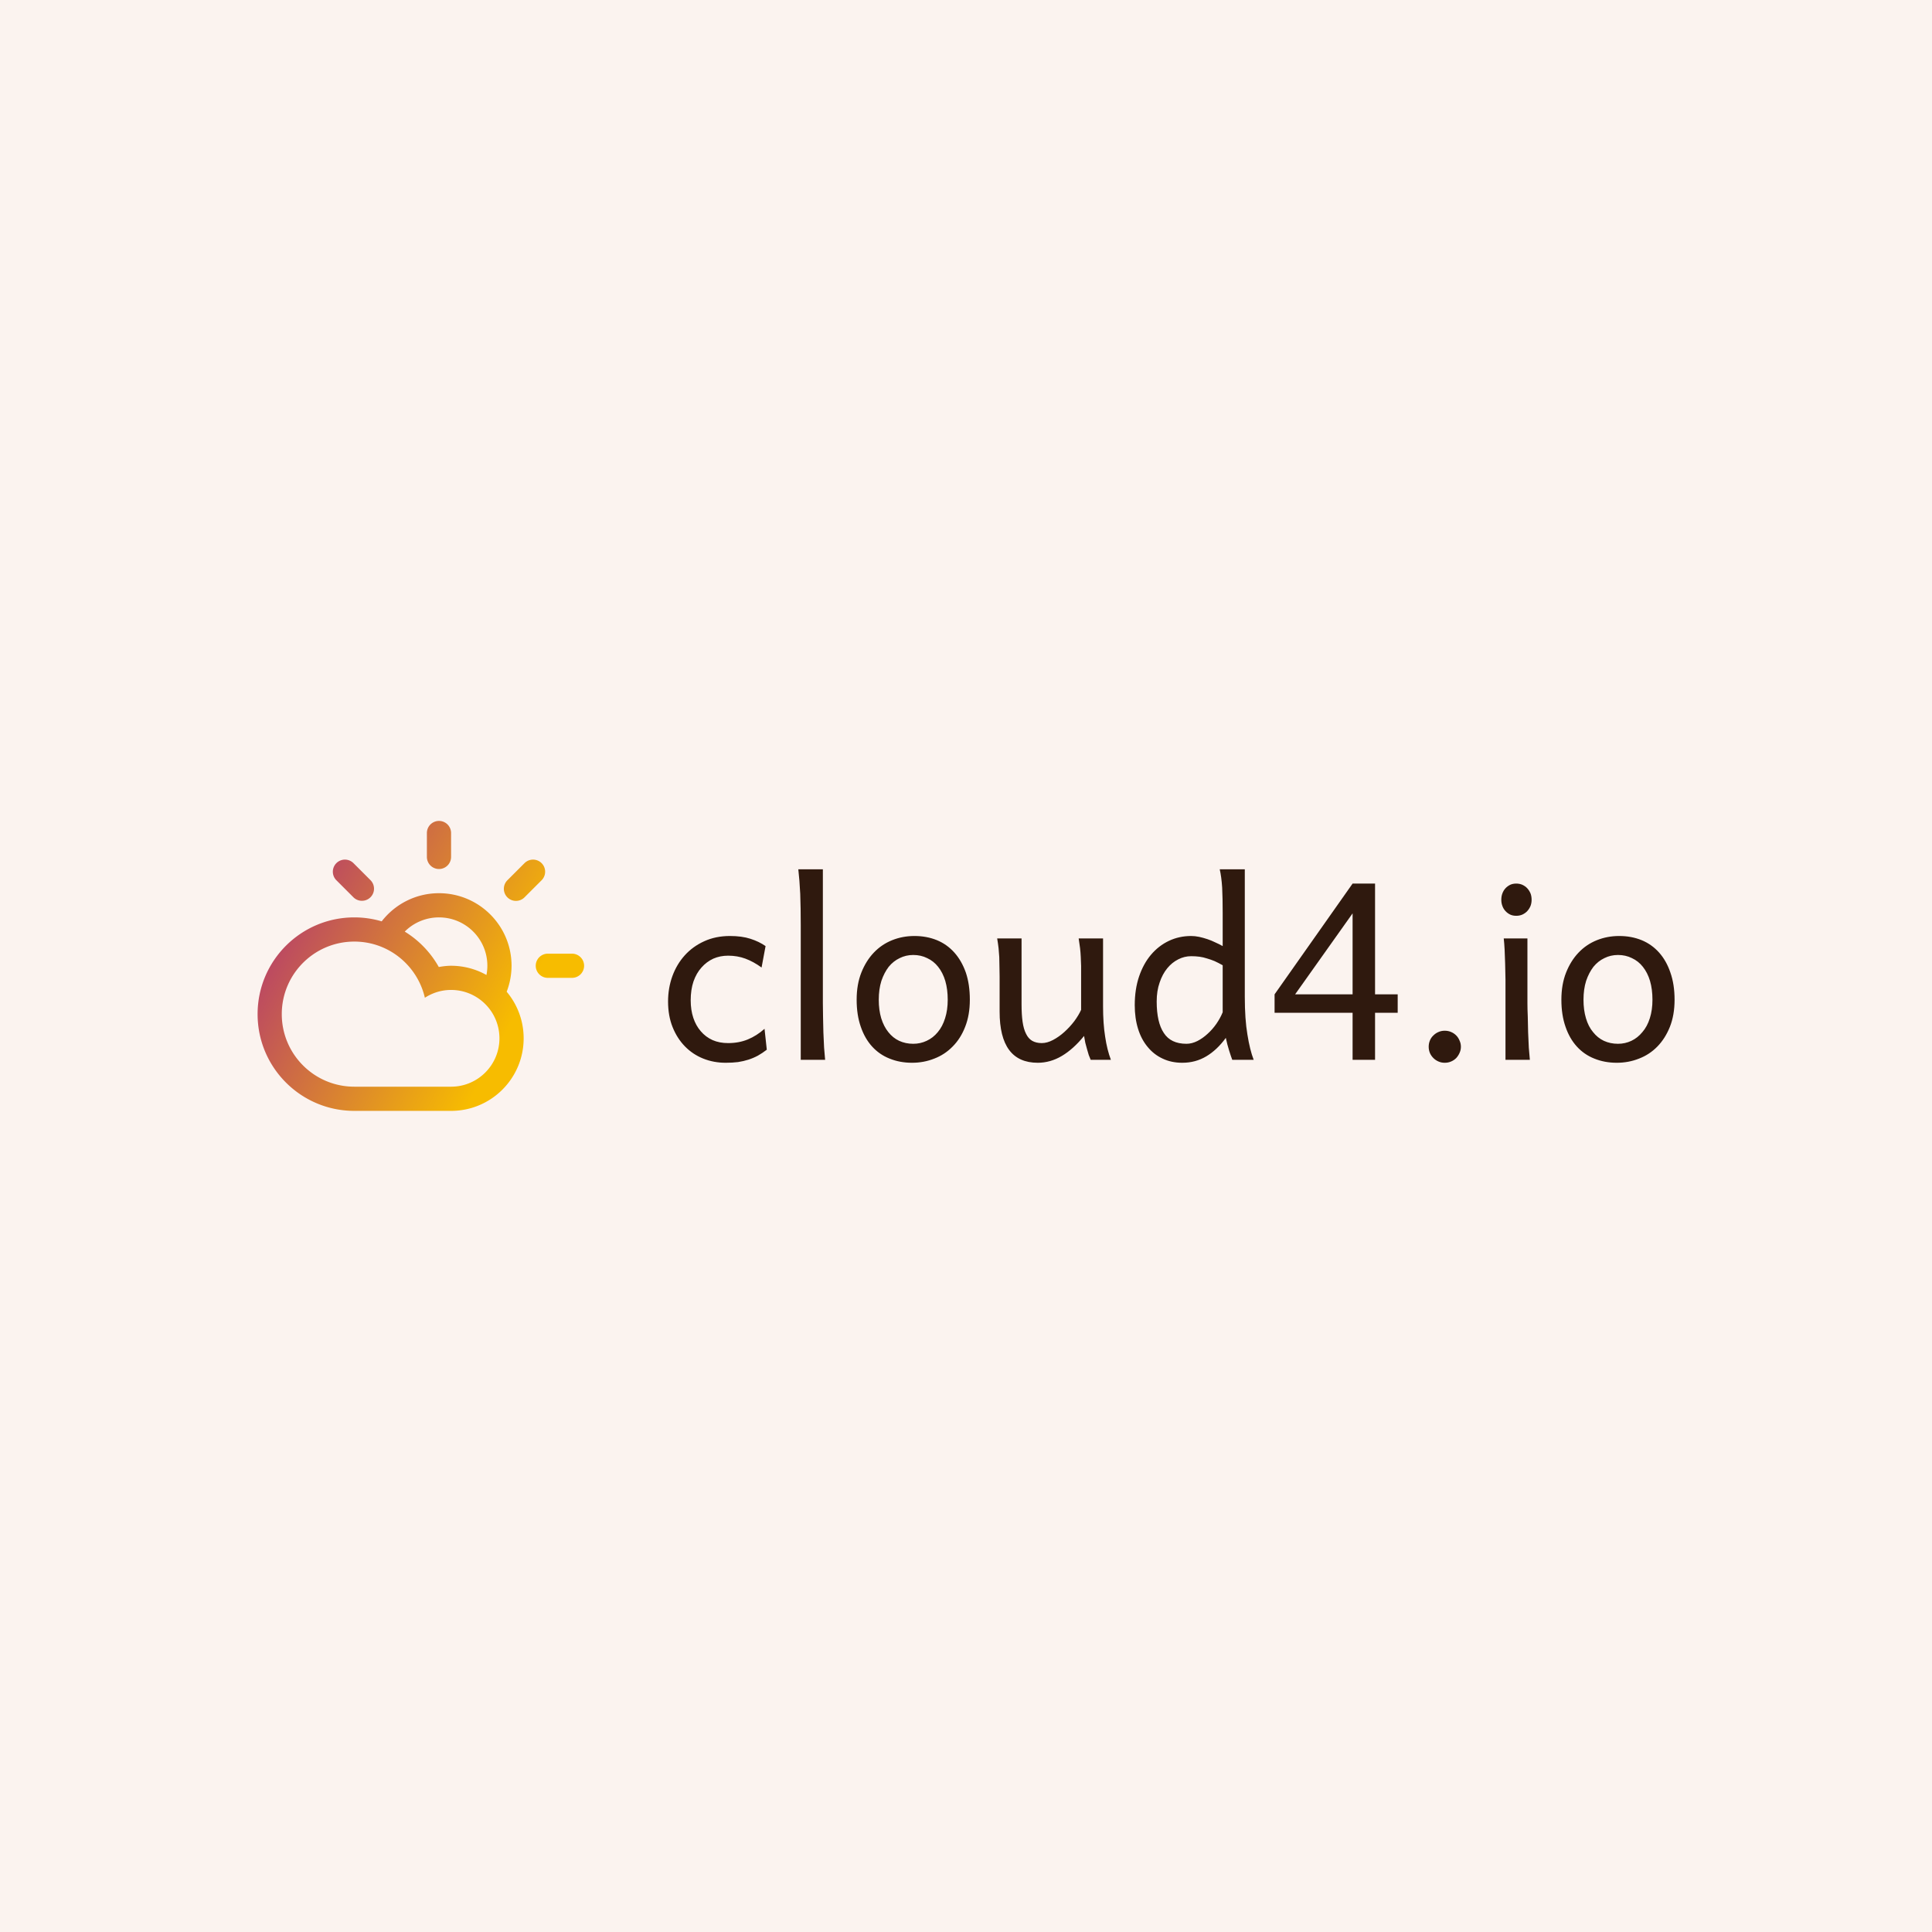 <svg data-v-fde0c5aa="" xmlns="http://www.w3.org/2000/svg" viewBox="0 0 300 300" class="iconLeft"><!----><defs data-v-fde0c5aa=""><!----></defs><rect data-v-fde0c5aa="" fill="#FBF3EF" x="0" y="0" width="300px" height="300px" class="logo-background-square"></rect><defs data-v-fde0c5aa=""><!----></defs><g data-v-fde0c5aa="" id="2cf63c84-32a5-46f5-b4f3-a728882a9308" fill="#2F190E" transform="matrix(2.704,0,0,2.704,101.978,118.355)"><path d="M6.19 15.31L6.32 16.51L6.32 16.51Q6.06 16.71 5.81 16.85L5.81 16.85L5.81 16.85Q5.55 16.99 5.27 17.08L5.27 17.08L5.27 17.08Q4.99 17.17 4.67 17.22L4.67 17.22L4.67 17.22Q4.35 17.26 3.96 17.26L3.96 17.26L3.96 17.26Q3.27 17.26 2.67 17.02L2.67 17.02L2.67 17.02Q2.07 16.78 1.62 16.32L1.62 16.32L1.62 16.32Q1.17 15.86 0.91 15.21L0.91 15.21L0.91 15.21Q0.65 14.56 0.65 13.74L0.65 13.74L0.65 13.74Q0.65 12.97 0.90 12.28L0.90 12.28L0.90 12.28Q1.15 11.60 1.61 11.09L1.61 11.09L1.61 11.09Q2.07 10.58 2.73 10.28L2.73 10.28L2.73 10.28Q3.39 9.98 4.20 9.98L4.20 9.98L4.20 9.98Q4.89 9.98 5.38 10.14L5.38 10.14L5.38 10.14Q5.88 10.30 6.25 10.56L6.25 10.56L6.02 11.79L6.02 11.79Q5.55 11.45 5.09 11.28L5.09 11.28L5.09 11.28Q4.63 11.11 4.10 11.11L4.10 11.11L4.10 11.11Q3.64 11.11 3.25 11.28L3.25 11.28L3.25 11.28Q2.86 11.46 2.57 11.79L2.57 11.79L2.57 11.79Q2.28 12.11 2.11 12.59L2.11 12.59L2.11 12.59Q1.95 13.07 1.95 13.67L1.95 13.67L1.95 13.67Q1.95 14.23 2.10 14.68L2.10 14.68L2.10 14.68Q2.25 15.13 2.53 15.45L2.53 15.45L2.53 15.45Q2.81 15.78 3.21 15.96L3.21 15.96L3.21 15.96Q3.60 16.13 4.10 16.13L4.10 16.13L4.10 16.13Q4.72 16.13 5.23 15.92L5.23 15.92L5.23 15.92Q5.74 15.71 6.19 15.31L6.19 15.31ZM9.54 6.15L9.54 13.84L9.54 13.84Q9.54 14.17 9.55 14.62L9.55 14.62L9.55 14.62Q9.56 15.06 9.57 15.52L9.57 15.52L9.57 15.52Q9.59 15.98 9.61 16.39L9.61 16.39L9.61 16.39Q9.64 16.81 9.67 17.09L9.67 17.09L8.27 17.09L8.27 9.37L8.27 9.37Q8.27 8.37 8.24 7.56L8.24 7.56L8.24 7.56Q8.20 6.75 8.13 6.15L8.13 6.15L9.54 6.15ZM12.75 13.64L12.75 13.64L12.75 13.64Q12.75 14.23 12.89 14.70L12.89 14.70L12.89 14.70Q13.04 15.18 13.30 15.50L13.30 15.50L13.30 15.50Q13.56 15.83 13.92 16.00L13.92 16.00L13.92 16.00Q14.29 16.17 14.73 16.17L14.73 16.17L14.73 16.17Q15.14 16.17 15.50 16.00L15.50 16.00L15.50 16.00Q15.87 15.83 16.14 15.50L16.14 15.50L16.14 15.50Q16.41 15.18 16.56 14.70L16.56 14.70L16.56 14.70Q16.71 14.23 16.71 13.64L16.71 13.64L16.71 13.64Q16.71 13.04 16.57 12.56L16.57 12.56L16.57 12.56Q16.43 12.09 16.16 11.75L16.16 11.75L16.16 11.75Q15.90 11.42 15.53 11.25L15.53 11.25L15.53 11.25Q15.17 11.07 14.73 11.07L14.73 11.07L14.73 11.07Q14.31 11.07 13.95 11.25L13.95 11.25L13.95 11.25Q13.59 11.42 13.32 11.75L13.32 11.75L13.32 11.75Q13.06 12.09 12.90 12.56L12.90 12.56L12.90 12.56Q12.75 13.04 12.75 13.64ZM11.48 13.64L11.48 13.64L11.48 13.64Q11.48 12.76 11.75 12.08L11.75 12.08L11.75 12.08Q12.02 11.40 12.47 10.93L12.47 10.93L12.47 10.93Q12.92 10.46 13.52 10.22L13.52 10.22L13.52 10.22Q14.12 9.98 14.80 9.98L14.80 9.98L14.80 9.98Q15.50 9.98 16.09 10.22L16.09 10.22L16.09 10.22Q16.67 10.46 17.09 10.93L17.09 10.93L17.09 10.93Q17.51 11.40 17.75 12.08L17.75 12.08L17.75 12.08Q17.98 12.76 17.98 13.64L17.98 13.64L17.98 13.64Q17.98 14.52 17.71 15.20L17.71 15.20L17.71 15.20Q17.45 15.87 16.99 16.33L16.99 16.33L16.99 16.33Q16.54 16.79 15.94 17.02L15.94 17.02L15.94 17.02Q15.34 17.26 14.66 17.26L14.66 17.26L14.66 17.26Q13.96 17.26 13.37 17.02L13.37 17.02L13.37 17.02Q12.79 16.79 12.37 16.33L12.37 16.33L12.37 16.33Q11.95 15.87 11.72 15.20L11.72 15.20L11.72 15.20Q11.48 14.52 11.48 13.64ZM26.08 17.09L24.92 17.09L24.92 17.09Q24.87 16.97 24.81 16.82L24.81 16.82L24.81 16.82Q24.76 16.66 24.71 16.48L24.71 16.48L24.71 16.48Q24.66 16.30 24.61 16.11L24.61 16.11L24.61 16.11Q24.57 15.91 24.54 15.72L24.54 15.72L24.54 15.72Q23.92 16.48 23.26 16.87L23.26 16.87L23.26 16.87Q22.60 17.26 21.88 17.26L21.88 17.26L21.88 17.26Q19.69 17.26 19.69 14.32L19.69 14.32L19.69 12.30L19.69 12.30Q19.69 11.98 19.68 11.71L19.68 11.71L19.68 11.71Q19.68 11.44 19.67 11.19L19.67 11.19L19.67 11.19Q19.65 10.94 19.63 10.68L19.63 10.68L19.63 10.68Q19.60 10.42 19.55 10.12L19.55 10.12L20.95 10.12L20.95 13.91L20.95 13.91Q20.95 14.49 21.01 14.91L21.01 14.91L21.01 14.91Q21.07 15.33 21.21 15.60L21.21 15.60L21.21 15.60Q21.34 15.87 21.56 16.00L21.56 16.00L21.56 16.00Q21.79 16.13 22.11 16.13L22.11 16.13L22.11 16.13Q22.42 16.13 22.76 15.95L22.76 15.95L22.76 15.95Q23.10 15.77 23.41 15.49L23.41 15.49L23.41 15.49Q23.72 15.21 23.98 14.87L23.98 14.87L23.98 14.87Q24.23 14.53 24.37 14.22L24.37 14.22L24.37 12.30L24.37 12.30Q24.37 11.97 24.37 11.70L24.37 11.70L24.37 11.70Q24.36 11.43 24.35 11.18L24.35 11.18L24.35 11.18Q24.34 10.94 24.31 10.68L24.31 10.68L24.31 10.68Q24.28 10.43 24.23 10.12L24.23 10.12L25.63 10.12L25.63 14.01L25.63 14.01Q25.63 15.01 25.75 15.76L25.75 15.76L25.75 15.76Q25.86 16.51 26.08 17.09L26.08 17.09ZM32.50 14.36L32.50 11.66L32.50 11.66Q32.25 11.52 32.03 11.42L32.03 11.42L32.03 11.42Q31.81 11.33 31.60 11.27L31.60 11.27L31.60 11.27Q31.39 11.20 31.17 11.17L31.17 11.17L31.17 11.17Q30.95 11.14 30.69 11.14L30.69 11.14L30.69 11.14Q30.30 11.14 29.95 11.32L29.95 11.32L29.95 11.32Q29.59 11.50 29.32 11.83L29.32 11.83L29.32 11.83Q29.04 12.17 28.88 12.65L28.88 12.65L28.88 12.65Q28.71 13.13 28.71 13.74L28.71 13.74L28.71 13.74Q28.71 14.94 29.12 15.55L29.12 15.55L29.12 15.55Q29.52 16.17 30.42 16.17L30.42 16.17L30.42 16.17Q30.73 16.17 31.05 16.01L31.05 16.01L31.05 16.01Q31.36 15.85 31.63 15.60L31.63 15.60L31.63 15.60Q31.91 15.35 32.14 15.02L32.14 15.02L32.14 15.02Q32.36 14.70 32.50 14.36L32.50 14.36ZM33.77 6.15L33.77 13.47L33.77 13.47Q33.77 14.76 33.92 15.64L33.92 15.64L33.92 15.64Q34.06 16.52 34.28 17.09L34.28 17.09L33.05 17.09L33.05 17.09Q32.98 16.91 32.87 16.56L32.87 16.56L32.87 16.56Q32.76 16.21 32.68 15.83L32.68 15.83L32.68 15.83Q32.18 16.52 31.56 16.89L31.56 16.89L31.56 16.89Q30.94 17.26 30.18 17.26L30.18 17.26L30.18 17.26Q29.55 17.26 29.05 17.02L29.05 17.02L29.05 17.02Q28.55 16.79 28.19 16.35L28.19 16.35L28.19 16.35Q27.83 15.92 27.64 15.31L27.64 15.31L27.64 15.31Q27.45 14.70 27.45 13.95L27.45 13.95L27.45 13.95Q27.45 13.04 27.70 12.30L27.70 12.30L27.70 12.30Q27.95 11.57 28.38 11.06L28.38 11.06L28.38 11.06Q28.82 10.54 29.41 10.26L29.41 10.26L29.41 10.26Q30.00 9.98 30.69 9.98L30.69 9.98L30.69 9.98Q30.91 9.98 31.15 10.03L31.15 10.03L31.15 10.03Q31.38 10.08 31.62 10.16L31.62 10.16L31.62 10.16Q31.86 10.24 32.08 10.35L32.08 10.35L32.08 10.35Q32.31 10.45 32.50 10.56L32.50 10.56L32.50 8.65L32.50 8.65Q32.50 7.82 32.47 7.20L32.47 7.20L32.47 7.20Q32.43 6.58 32.33 6.15L32.33 6.15L33.77 6.15ZM39.96 8.68L36.66 13.33L39.96 13.33L39.96 8.68ZM42.55 14.39L41.25 14.39L41.25 17.09L39.96 17.09L39.96 14.39L35.48 14.39L35.48 13.33L39.96 6.97L41.25 6.97L41.25 13.33L42.55 13.33L42.55 14.39ZM44.33 16.34L44.33 16.34L44.33 16.34Q44.33 16.15 44.40 15.98L44.40 15.98L44.40 15.98Q44.47 15.81 44.60 15.69L44.60 15.69L44.60 15.69Q44.73 15.56 44.90 15.49L44.90 15.49L44.90 15.49Q45.06 15.42 45.25 15.42L45.25 15.42L45.25 15.42Q45.45 15.42 45.61 15.49L45.61 15.49L45.61 15.49Q45.78 15.56 45.91 15.69L45.91 15.69L45.91 15.69Q46.03 15.81 46.10 15.98L46.10 15.98L46.10 15.98Q46.18 16.15 46.18 16.34L46.18 16.34L46.18 16.34Q46.18 16.53 46.10 16.70L46.10 16.70L46.10 16.70Q46.03 16.86 45.91 16.99L45.91 16.99L45.91 16.99Q45.78 17.12 45.61 17.19L45.61 17.19L45.61 17.19Q45.45 17.26 45.25 17.26L45.25 17.26L45.25 17.26Q45.06 17.26 44.90 17.19L44.90 17.19L44.90 17.19Q44.73 17.12 44.60 16.99L44.60 16.99L44.60 16.99Q44.47 16.86 44.40 16.70L44.40 16.70L44.40 16.70Q44.33 16.53 44.33 16.34ZM48.50 7.90L48.50 7.90L48.50 7.90Q48.50 7.70 48.56 7.54L48.56 7.54L48.56 7.54Q48.62 7.37 48.74 7.24L48.74 7.24L48.74 7.24Q48.85 7.12 49.01 7.04L49.01 7.04L49.01 7.04Q49.16 6.97 49.36 6.97L49.36 6.97L49.36 6.97Q49.55 6.97 49.71 7.04L49.71 7.04L49.71 7.04Q49.88 7.12 49.99 7.24L49.99 7.24L49.99 7.24Q50.11 7.37 50.18 7.54L50.18 7.54L50.18 7.54Q50.24 7.70 50.24 7.90L50.24 7.90L50.24 7.90Q50.24 8.09 50.18 8.25L50.18 8.25L50.18 8.25Q50.11 8.42 49.99 8.55L49.99 8.55L49.99 8.55Q49.88 8.67 49.71 8.75L49.71 8.75L49.71 8.75Q49.55 8.82 49.36 8.82L49.36 8.82L49.36 8.82Q49.16 8.82 49.01 8.75L49.01 8.75L49.01 8.75Q48.85 8.67 48.74 8.55L48.74 8.55L48.74 8.55Q48.62 8.42 48.56 8.25L48.56 8.25L48.56 8.25Q48.50 8.09 48.50 7.90ZM50.00 10.12L50.00 13.84L50.00 13.84Q50.00 14.17 50.02 14.62L50.02 14.62L50.02 14.62Q50.03 15.07 50.04 15.52L50.04 15.52L50.04 15.52Q50.06 15.98 50.08 16.40L50.08 16.40L50.08 16.40Q50.11 16.82 50.14 17.09L50.14 17.09L48.74 17.09L48.74 13.47L48.74 13.47Q48.74 12.97 48.74 12.48L48.74 12.48L48.74 12.48Q48.73 12.00 48.72 11.56L48.72 11.56L48.72 11.56Q48.71 11.13 48.69 10.76L48.69 10.76L48.69 10.76Q48.67 10.38 48.64 10.12L48.64 10.12L50.00 10.12ZM53.22 13.64L53.22 13.64L53.22 13.64Q53.22 14.23 53.36 14.70L53.36 14.70L53.36 14.70Q53.50 15.18 53.77 15.50L53.77 15.50L53.77 15.50Q54.03 15.83 54.39 16.00L54.39 16.00L54.39 16.00Q54.76 16.17 55.20 16.17L55.20 16.17L55.20 16.17Q55.61 16.17 55.97 16.00L55.97 16.00L55.97 16.00Q56.33 15.83 56.60 15.50L56.60 15.50L56.60 15.50Q56.88 15.18 57.03 14.70L57.03 14.70L57.03 14.70Q57.18 14.23 57.18 13.64L57.18 13.64L57.18 13.64Q57.18 13.04 57.04 12.56L57.04 12.56L57.04 12.56Q56.90 12.09 56.63 11.75L56.63 11.75L56.63 11.75Q56.37 11.42 56.00 11.25L56.00 11.25L56.00 11.25Q55.64 11.07 55.20 11.07L55.20 11.07L55.20 11.07Q54.78 11.07 54.42 11.25L54.42 11.25L54.42 11.25Q54.06 11.42 53.79 11.75L53.79 11.75L53.79 11.75Q53.53 12.09 53.37 12.56L53.37 12.56L53.37 12.56Q53.22 13.04 53.22 13.64ZM51.95 13.64L51.95 13.64L51.95 13.64Q51.95 12.76 52.22 12.08L52.22 12.08L52.22 12.08Q52.49 11.40 52.94 10.93L52.94 10.93L52.94 10.93Q53.39 10.46 53.99 10.22L53.99 10.22L53.99 10.22Q54.59 9.98 55.27 9.98L55.27 9.98L55.27 9.98Q55.97 9.98 56.56 10.22L56.56 10.22L56.56 10.22Q57.14 10.46 57.56 10.93L57.56 10.93L57.56 10.93Q57.98 11.40 58.21 12.08L58.21 12.08L58.21 12.08Q58.45 12.76 58.45 13.64L58.45 13.64L58.45 13.64Q58.45 14.52 58.18 15.20L58.18 15.20L58.18 15.20Q57.91 15.87 57.46 16.33L57.46 16.33L57.46 16.33Q57.01 16.79 56.41 17.02L56.41 17.02L56.41 17.02Q55.81 17.26 55.13 17.26L55.13 17.26L55.13 17.26Q54.43 17.26 53.84 17.02L53.84 17.02L53.84 17.02Q53.26 16.79 52.84 16.33L52.84 16.33L52.84 16.33Q52.42 15.87 52.19 15.20L52.19 15.20L52.19 15.20Q51.95 14.52 51.95 13.64Z"></path></g><defs data-v-fde0c5aa=""><linearGradient data-v-fde0c5aa="" gradientTransform="rotate(25)" id="170cb222-ca18-404c-aa5e-1ec149d6675a" x1="0%" y1="0%" x2="100%" y2="0%"><stop data-v-fde0c5aa="" offset="0%" stop-color="#A92580" stop-opacity="1"></stop><stop data-v-fde0c5aa="" offset="100%" stop-color="#F7BC00" stop-opacity="1"></stop></linearGradient></defs><g data-v-fde0c5aa="" id="7fc2f8a4-3b5e-4a8b-a678-6e01a440dc2d" stroke="none" fill="url(#170cb222-ca18-404c-aa5e-1ec149d6675a)" transform="matrix(0.507,0,0,0.507,40,127.43)"><path d="M96.295 48.146h-7.408a3.702 3.702 0 0 1 0-7.404h7.408a3.704 3.704 0 0 1 3.704 3.701 3.703 3.703 0 0 1-3.704 3.703zM81.744 23.492a3.705 3.705 0 0 1-5.238 0 3.7 3.7 0 0 1 0-5.236l5.238-5.238a3.703 3.703 0 1 1 5.237 5.238l-5.237 5.236zM76.285 52.396a22.26 22.26 0 0 0 1.494-7.953c0-12.27-9.951-22.222-22.226-22.222-7.142 0-13.481 3.384-17.547 8.619a29.628 29.628 0 0 0-8.377-1.21C13.266 29.63 0 42.895 0 59.258c0 16.365 13.266 29.63 29.629 29.63h29.628c12.274 0 22.226-9.951 22.226-22.222a22.123 22.123 0 0 0-5.198-14.27zM55.553 29.63c8.183 0 14.817 6.634 14.817 14.813 0 .969-.102 1.912-.279 2.828a22.12 22.12 0 0 0-10.834-2.828c-1.289 0-2.535.17-3.766.38A29.833 29.833 0 0 0 45.067 33.98a14.765 14.765 0 0 1 10.486-4.35zm3.704 51.85h-29.63c-12.273 0-22.221-9.948-22.221-22.222s9.948-22.22 22.221-22.22c10.541 0 19.325 7.358 21.604 17.204 2.315-1.498 5.062-2.392 8.026-2.392 8.183 0 14.813 6.635 14.813 14.816.001 8.18-6.63 14.814-14.813 14.814zM55.553 14.813a3.704 3.704 0 0 1-3.704-3.702V3.704a3.705 3.705 0 0 1 7.408 0v7.407a3.7 3.7 0 0 1-3.704 3.702zM29.365 23.492l-5.236-5.236a3.703 3.703 0 1 1 5.236-5.238l5.237 5.238a3.703 3.703 0 0 1-5.237 5.236z"></path></g><!----></svg>